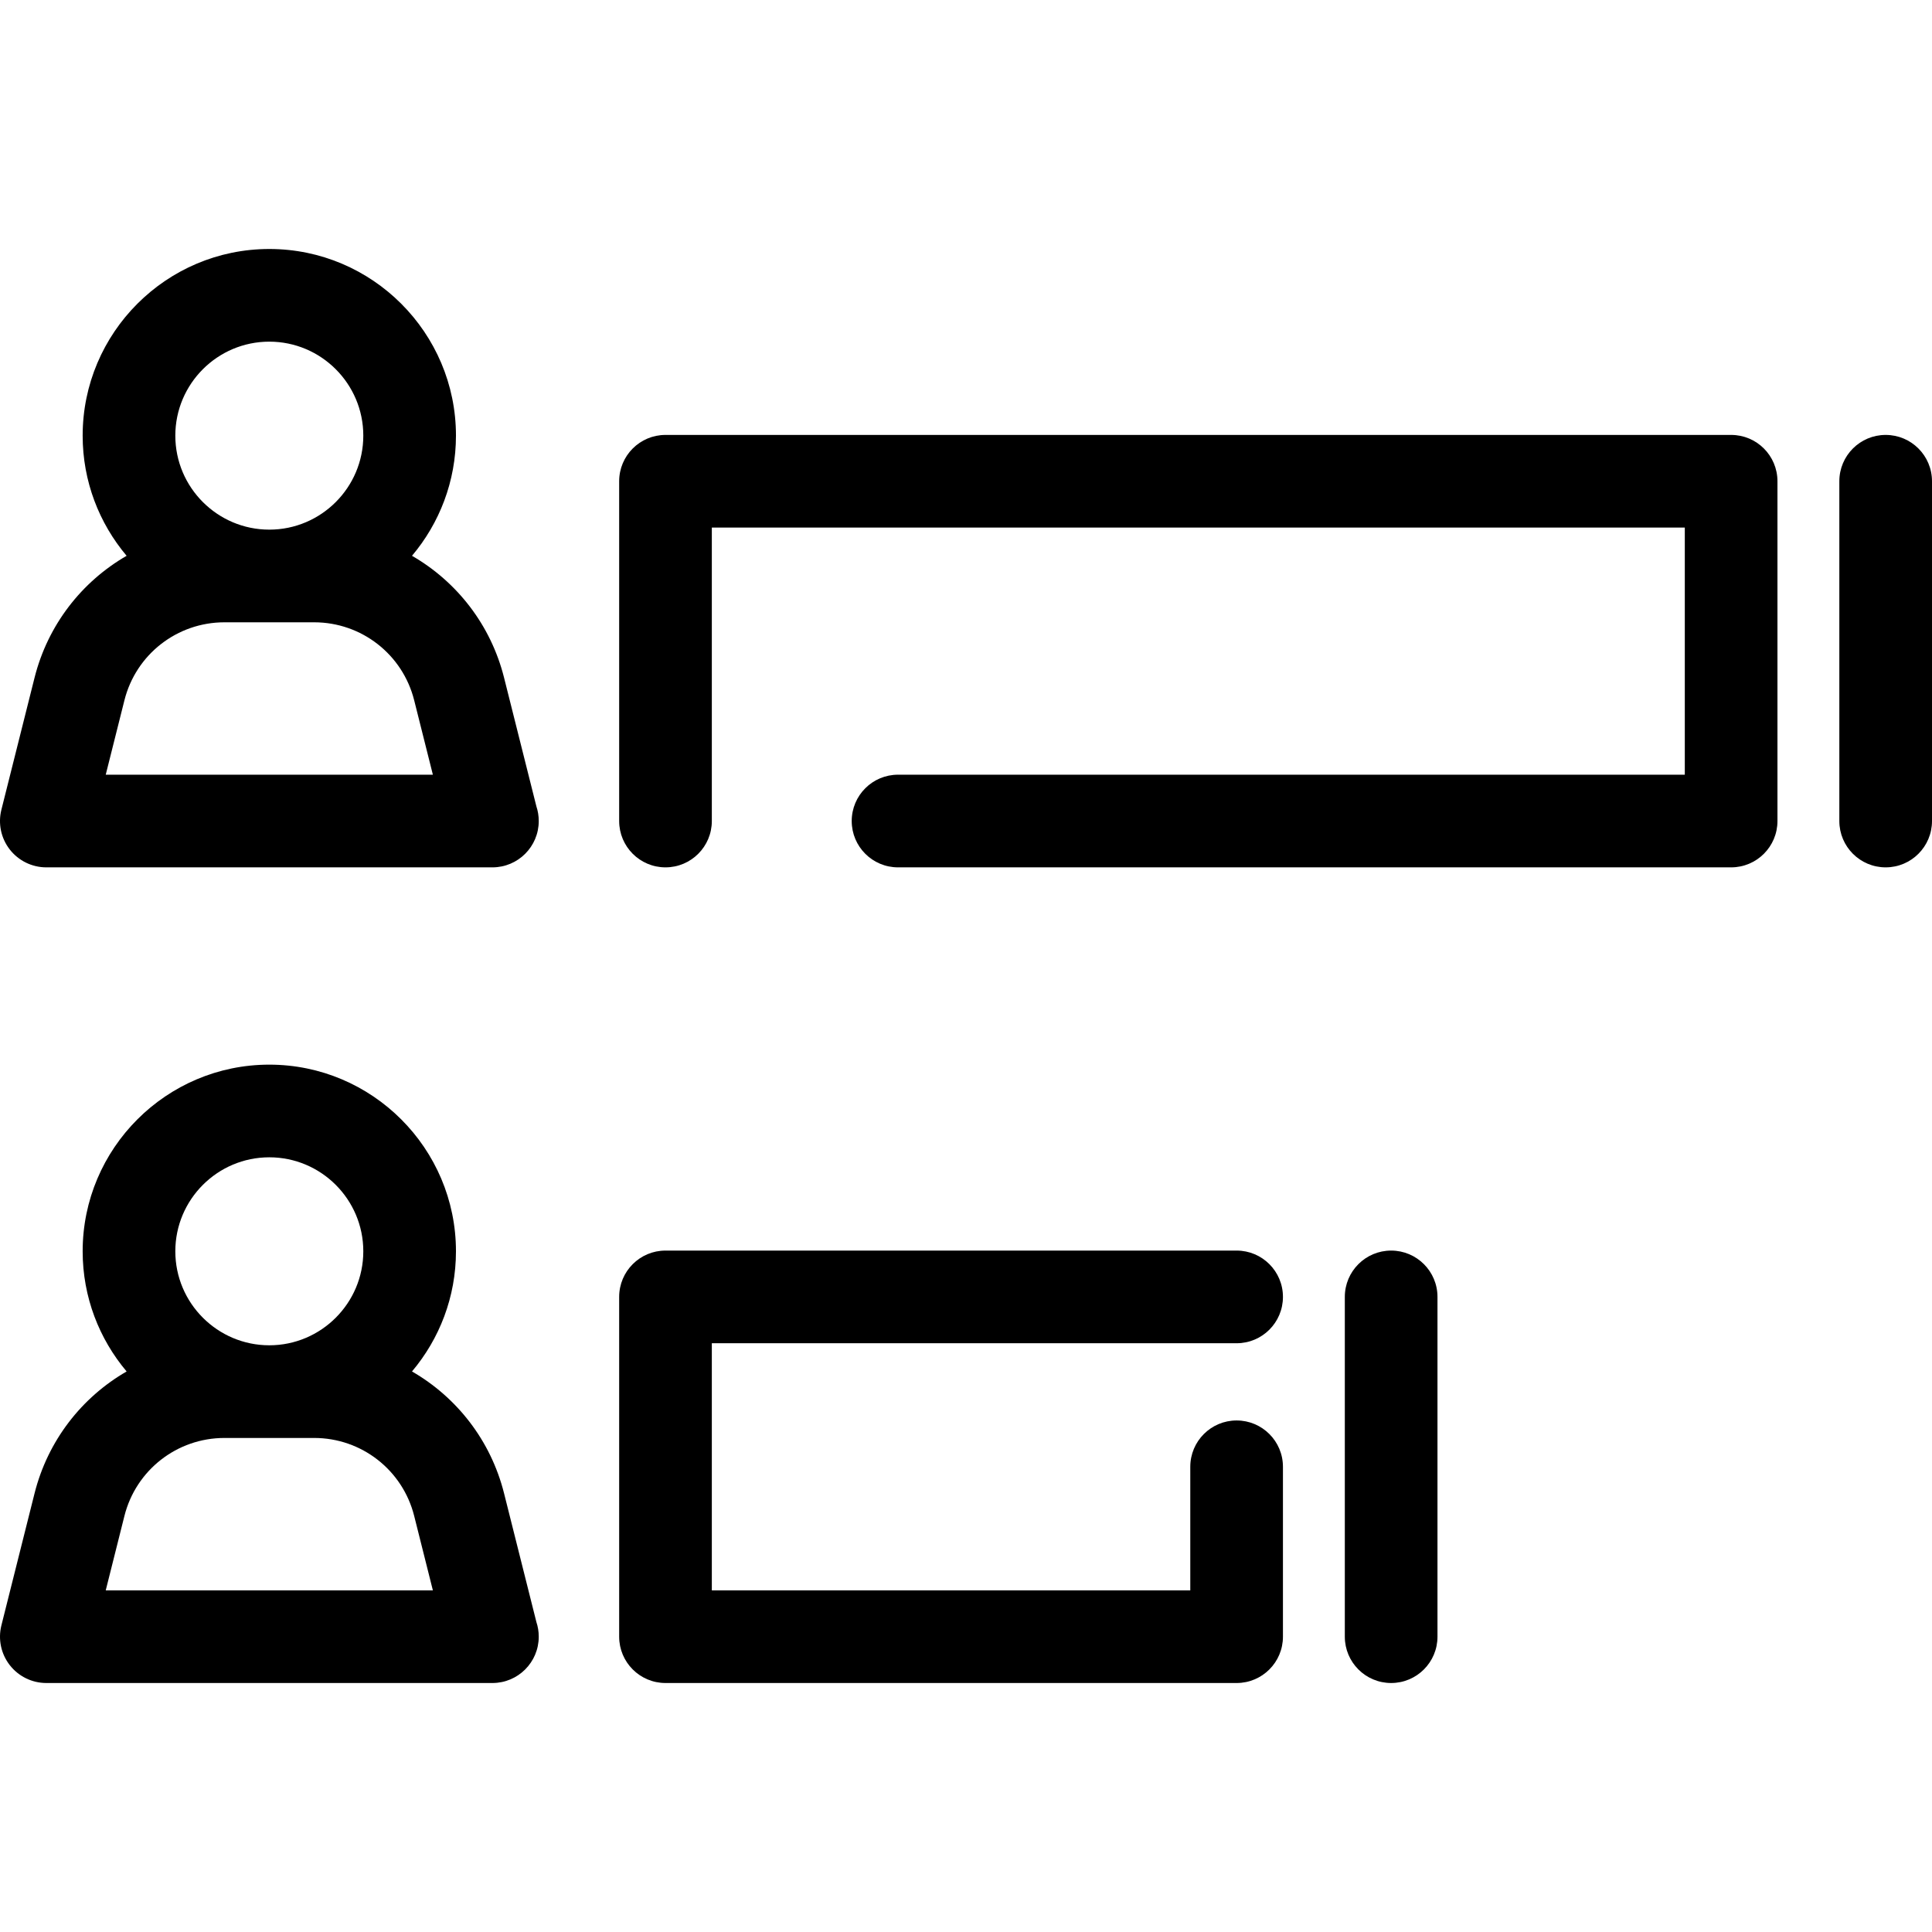 <?xml version="1.0" encoding="iso-8859-1"?>
<!-- Generator: Adobe Illustrator 17.1.0, SVG Export Plug-In . SVG Version: 6.00 Build 0)  -->
<!DOCTYPE svg PUBLIC "-//W3C//DTD SVG 1.1//EN" "http://www.w3.org/Graphics/SVG/1.1/DTD/svg11.dtd">
<svg version="1.1" id="Capa_1" xmlns="http://www.w3.org/2000/svg" xmlns:xlink="http://www.w3.org/1999/xlink" x="0px" y="0px"
	 viewBox="0 0 312.742 312.742" style="enable-background:new 0 0 312.742 312.742;" xml:space="preserve">
<g>
	<path d="M81.598,109.71c-2.152-8.568-7.658-15.562-14.906-19.74c4.436-5.26,7.117-12.046,7.117-19.45
		c0-16.661-13.555-30.215-30.215-30.215S13.38,53.859,13.38,70.52c0,7.404,2.681,14.19,7.117,19.45
		c-7.247,4.179-12.753,11.173-14.906,19.74l-5.366,21.366c-0.563,2.242-0.061,4.617,1.36,6.439s3.604,2.888,5.914,2.888H79.69
		c0.005,0,0.012,0,0.02,0c4.143,0,7.5-3.358,7.5-7.5c0-0.829-0.134-1.626-0.382-2.372L81.598,109.71z M43.595,55.305
		c8.39,0,15.215,6.825,15.215,15.215s-6.825,15.215-15.215,15.215S28.38,78.91,28.38,70.52S35.205,55.305,43.595,55.305z
		 M17.116,125.403l3.024-12.039c1.867-7.436,8.526-12.629,16.193-12.629h14.521c7.667,0,14.326,5.193,16.193,12.629l3.024,12.039
		H17.116z"/>
	<path d="M280.227,70.403h-172.5c-4.143,0-7.5,3.358-7.5,7.5v55c0,4.142,3.357,7.5,7.5,7.5s7.5-3.358,7.5-7.5v-47.5h157.5v40
		H145.371c-4.143,0-7.5,3.358-7.5,7.5s3.357,7.5,7.5,7.5h134.855c4.143,0,7.5-3.358,7.5-7.5v-55
		C287.727,73.761,284.369,70.403,280.227,70.403z"/>
	<path d="M305.242,70.403c-4.143,0-7.5,3.358-7.5,7.5v55c0,4.142,3.357,7.5,7.5,7.5s7.5-3.358,7.5-7.5v-55
		C312.742,73.761,309.385,70.403,305.242,70.403z"/>
	<path d="M81.598,241.744c-2.152-8.568-7.658-15.562-14.906-19.74c4.436-5.26,7.117-12.046,7.117-19.45
		c0-16.661-13.555-30.215-30.215-30.215S13.38,185.894,13.38,202.554c0,7.404,2.681,14.19,7.117,19.45
		c-7.247,4.179-12.753,11.173-14.906,19.74L0.226,263.11c-0.563,2.242-0.061,4.617,1.36,6.439s3.604,2.888,5.914,2.888H79.69
		c0.005,0,0.012,0,0.02,0c4.143,0,7.5-3.358,7.5-7.5c0-0.829-0.134-1.626-0.382-2.372L81.598,241.744z M43.595,187.339
		c8.39,0,15.215,6.825,15.215,15.215s-6.825,15.215-15.215,15.215s-15.215-6.825-15.215-15.215S35.205,187.339,43.595,187.339z
		 M17.116,257.437l3.024-12.039c1.867-7.436,8.526-12.629,16.193-12.629h14.521c7.667,0,14.326,5.193,16.193,12.629l3.024,12.039
		H17.116z"/>
	<path d="M200.177,217.437c4.143,0,7.5-3.358,7.5-7.5s-3.357-7.5-7.5-7.5h-92.45c-4.143,0-7.5,3.358-7.5,7.5v55
		c0,4.142,3.357,7.5,7.5,7.5h92.45c4.143,0,7.5-3.358,7.5-7.5v-27.5c0-4.142-3.357-7.5-7.5-7.5s-7.5,3.358-7.5,7.5v20h-77.45v-40
		H200.177z"/>
	<path d="M225.192,202.437c-4.143,0-7.5,3.358-7.5,7.5v55c0,4.142,3.357,7.5,7.5,7.5s7.5-3.358,7.5-7.5v-55
		C232.692,205.795,229.335,202.437,225.192,202.437z"/>
</g>
<g>
</g>
<g>
</g>
<g>
</g>
<g>
</g>
<g>
</g>
<g>
</g>
<g>
</g>
<g>
</g>
<g>
</g>
<g>
</g>
<g>
</g>
<g>
</g>
<g>
</g>
<g>
</g>
<g>
</g>
</svg>
